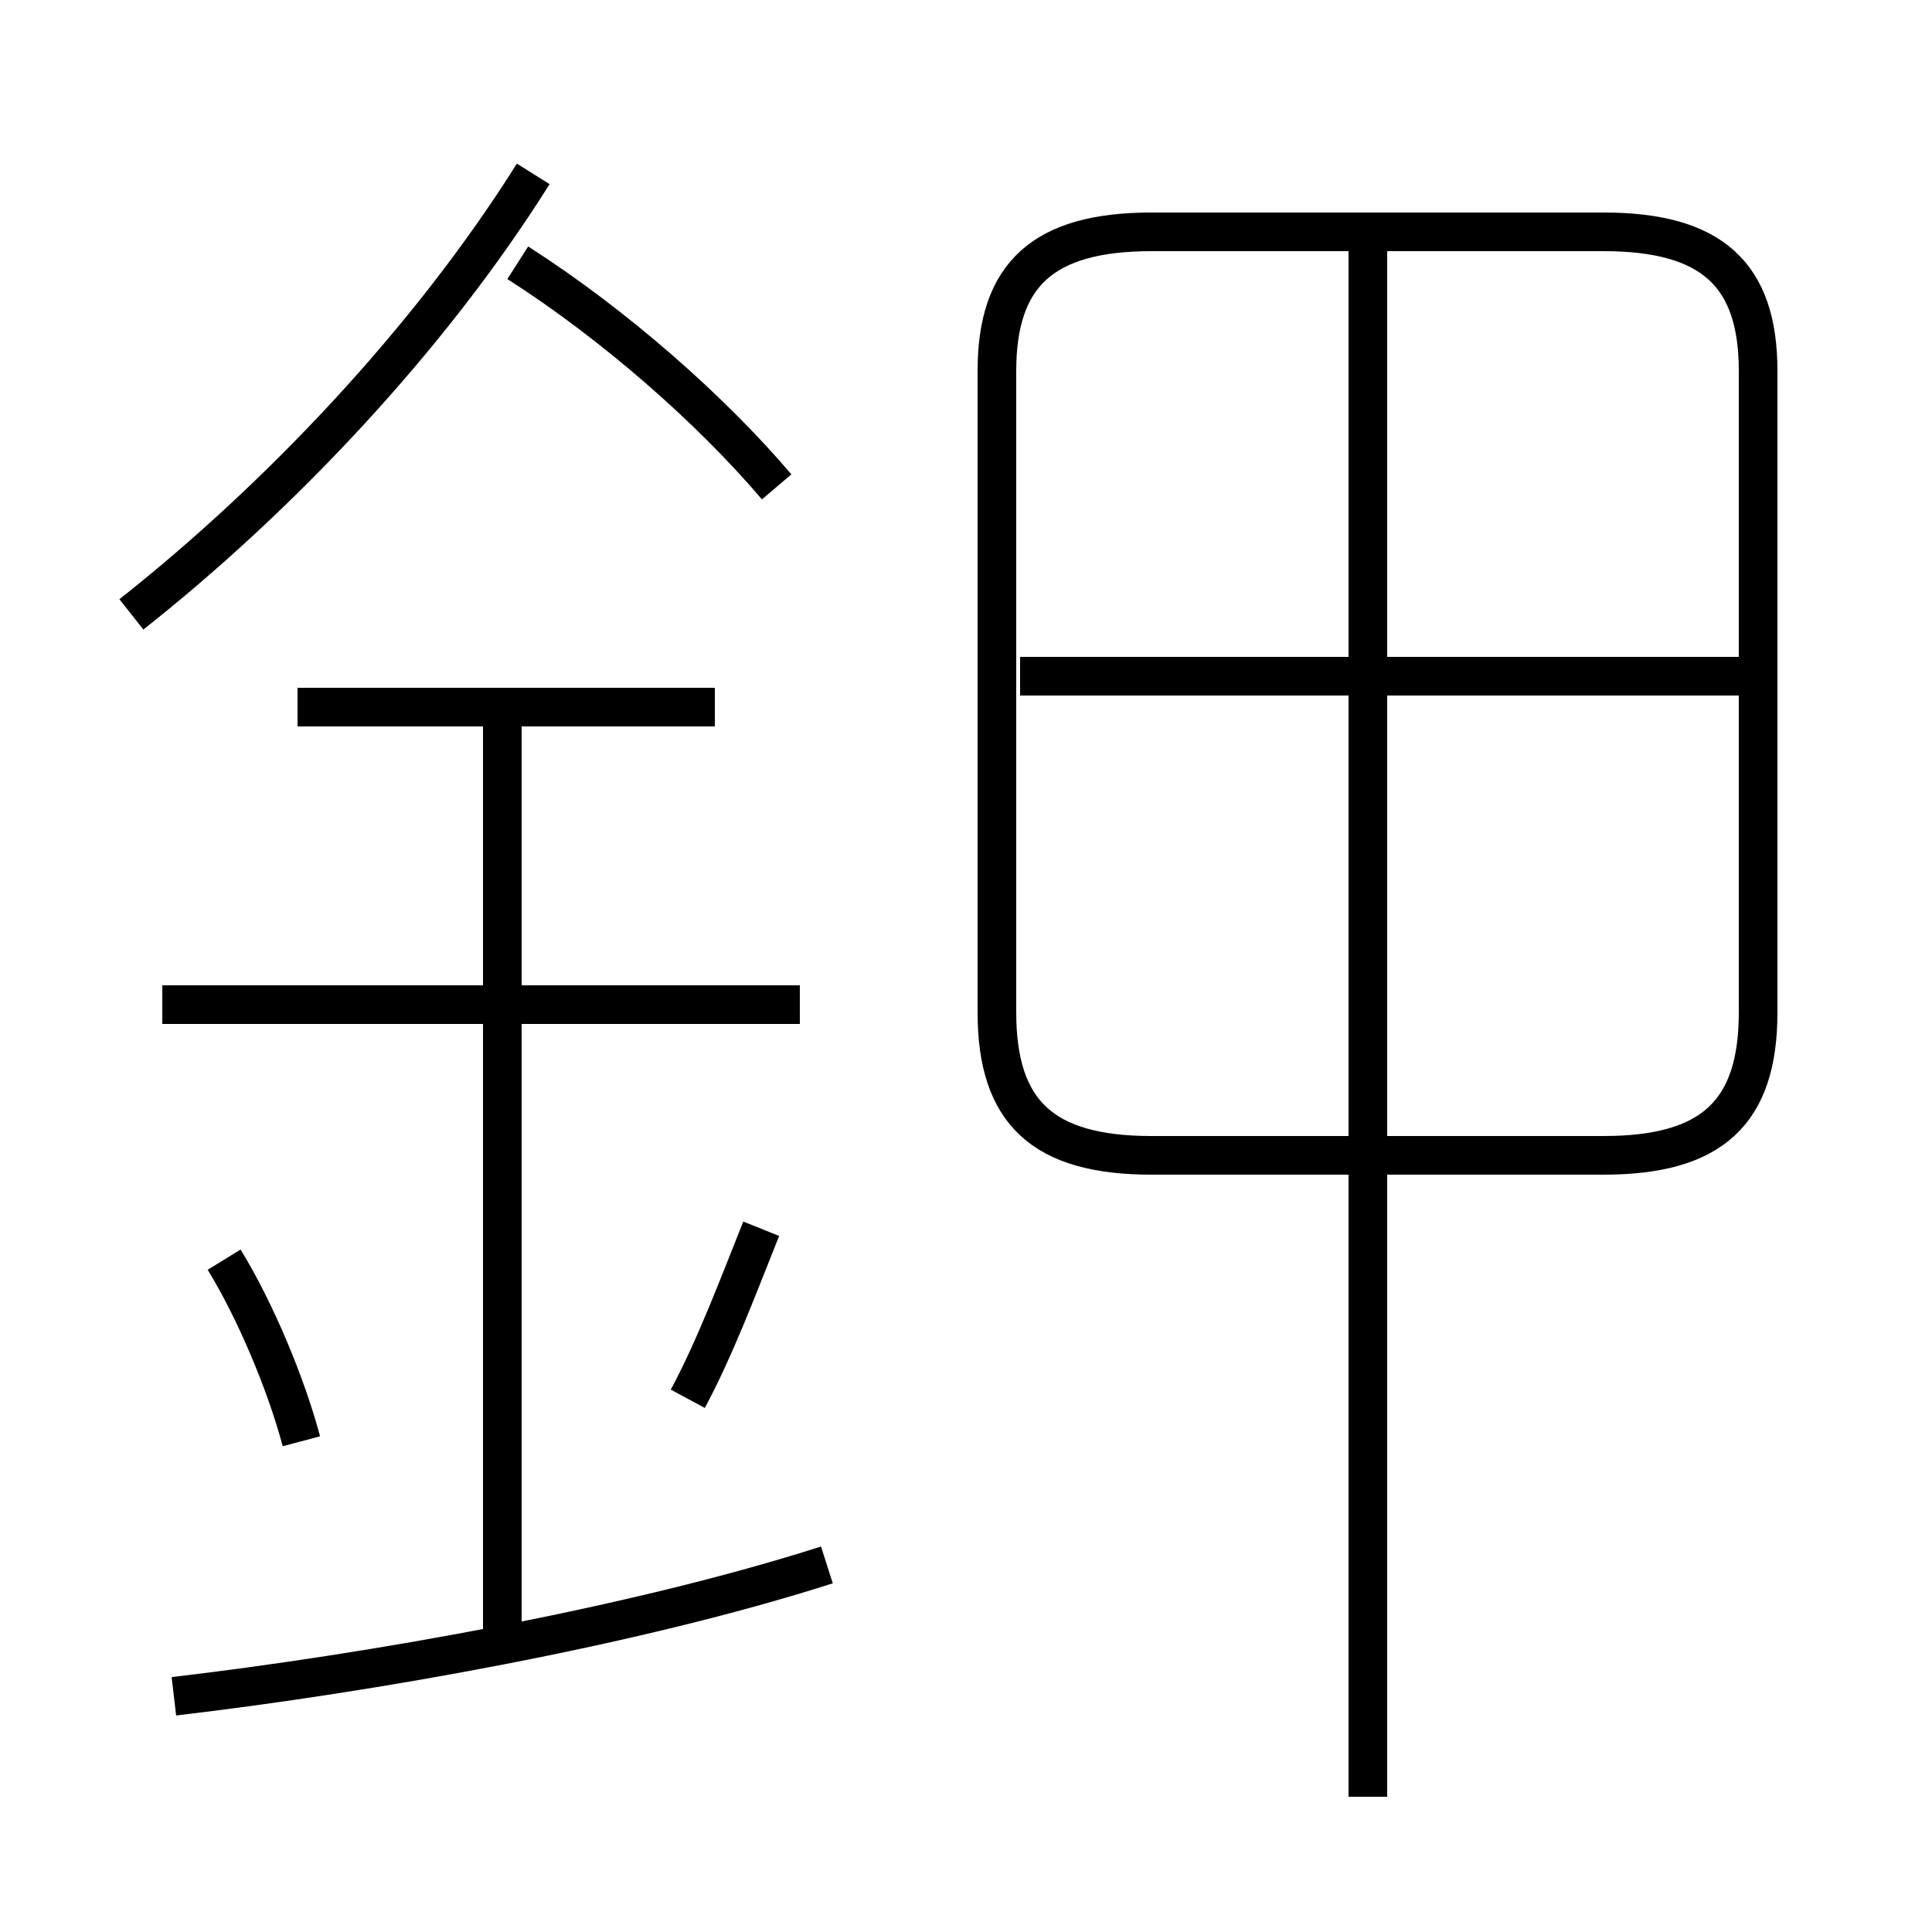 <?xml version='1.0' encoding='utf8'?>
<svg viewBox="0.0 -6.0 50.0 50.0" version="1.1" xmlns="http://www.w3.org/2000/svg">
<rect x="0.0" y="-6.0" width="50.0" height="50.0" fill="#808080" stroke="none"/>
<rect x="-1000" y="-1000" width="2000" height="2000" stroke="white" fill="white"/>
<g style="fill:white;stroke:#000000;  stroke-width:1">
<path d="M 29.8 -14.1 L 41.5 -14.1 C 44.3 -14.1 45.5 -15.2 45.5 -17.8 L 45.5 -34.4 C 45.5 -36.9 44.3 -38.0 41.5 -38.0 L 29.8 -38.0 C 27.0 -38.0 25.8 -36.9 25.8 -34.4 L 25.8 -17.8 C 25.8 -15.2 27.0 -14.1 29.8 -14.1 Z M 4.5 -0.1 C 9.6 -0.7 16.4 -1.9 21.4 -3.5 M 7.8 -6.7 C 7.4 -8.2 6.6 -10.1 5.8 -11.4 M 13.0 -1.1 L 13.0 -26.0 M 17.8 -7.8 C 18.5 -9.1 19.1 -10.7 19.7 -12.2 M 20.7 -18.0 L 4.2 -18.0 M 18.5 -25.7 L 7.7 -25.7 M 3.4 -28.1 C 7.2 -31.1 11.1 -35.2 13.8 -39.5 M 20.1 -31.4 C 18.4 -33.4 15.9 -35.6 13.4 -37.2 M 35.4 2.5 L 35.4 -37.5 M 45.2 -26.5 L 26.4 -26.5" transform="translate(0.0 38.0)" />
</g>
</svg>